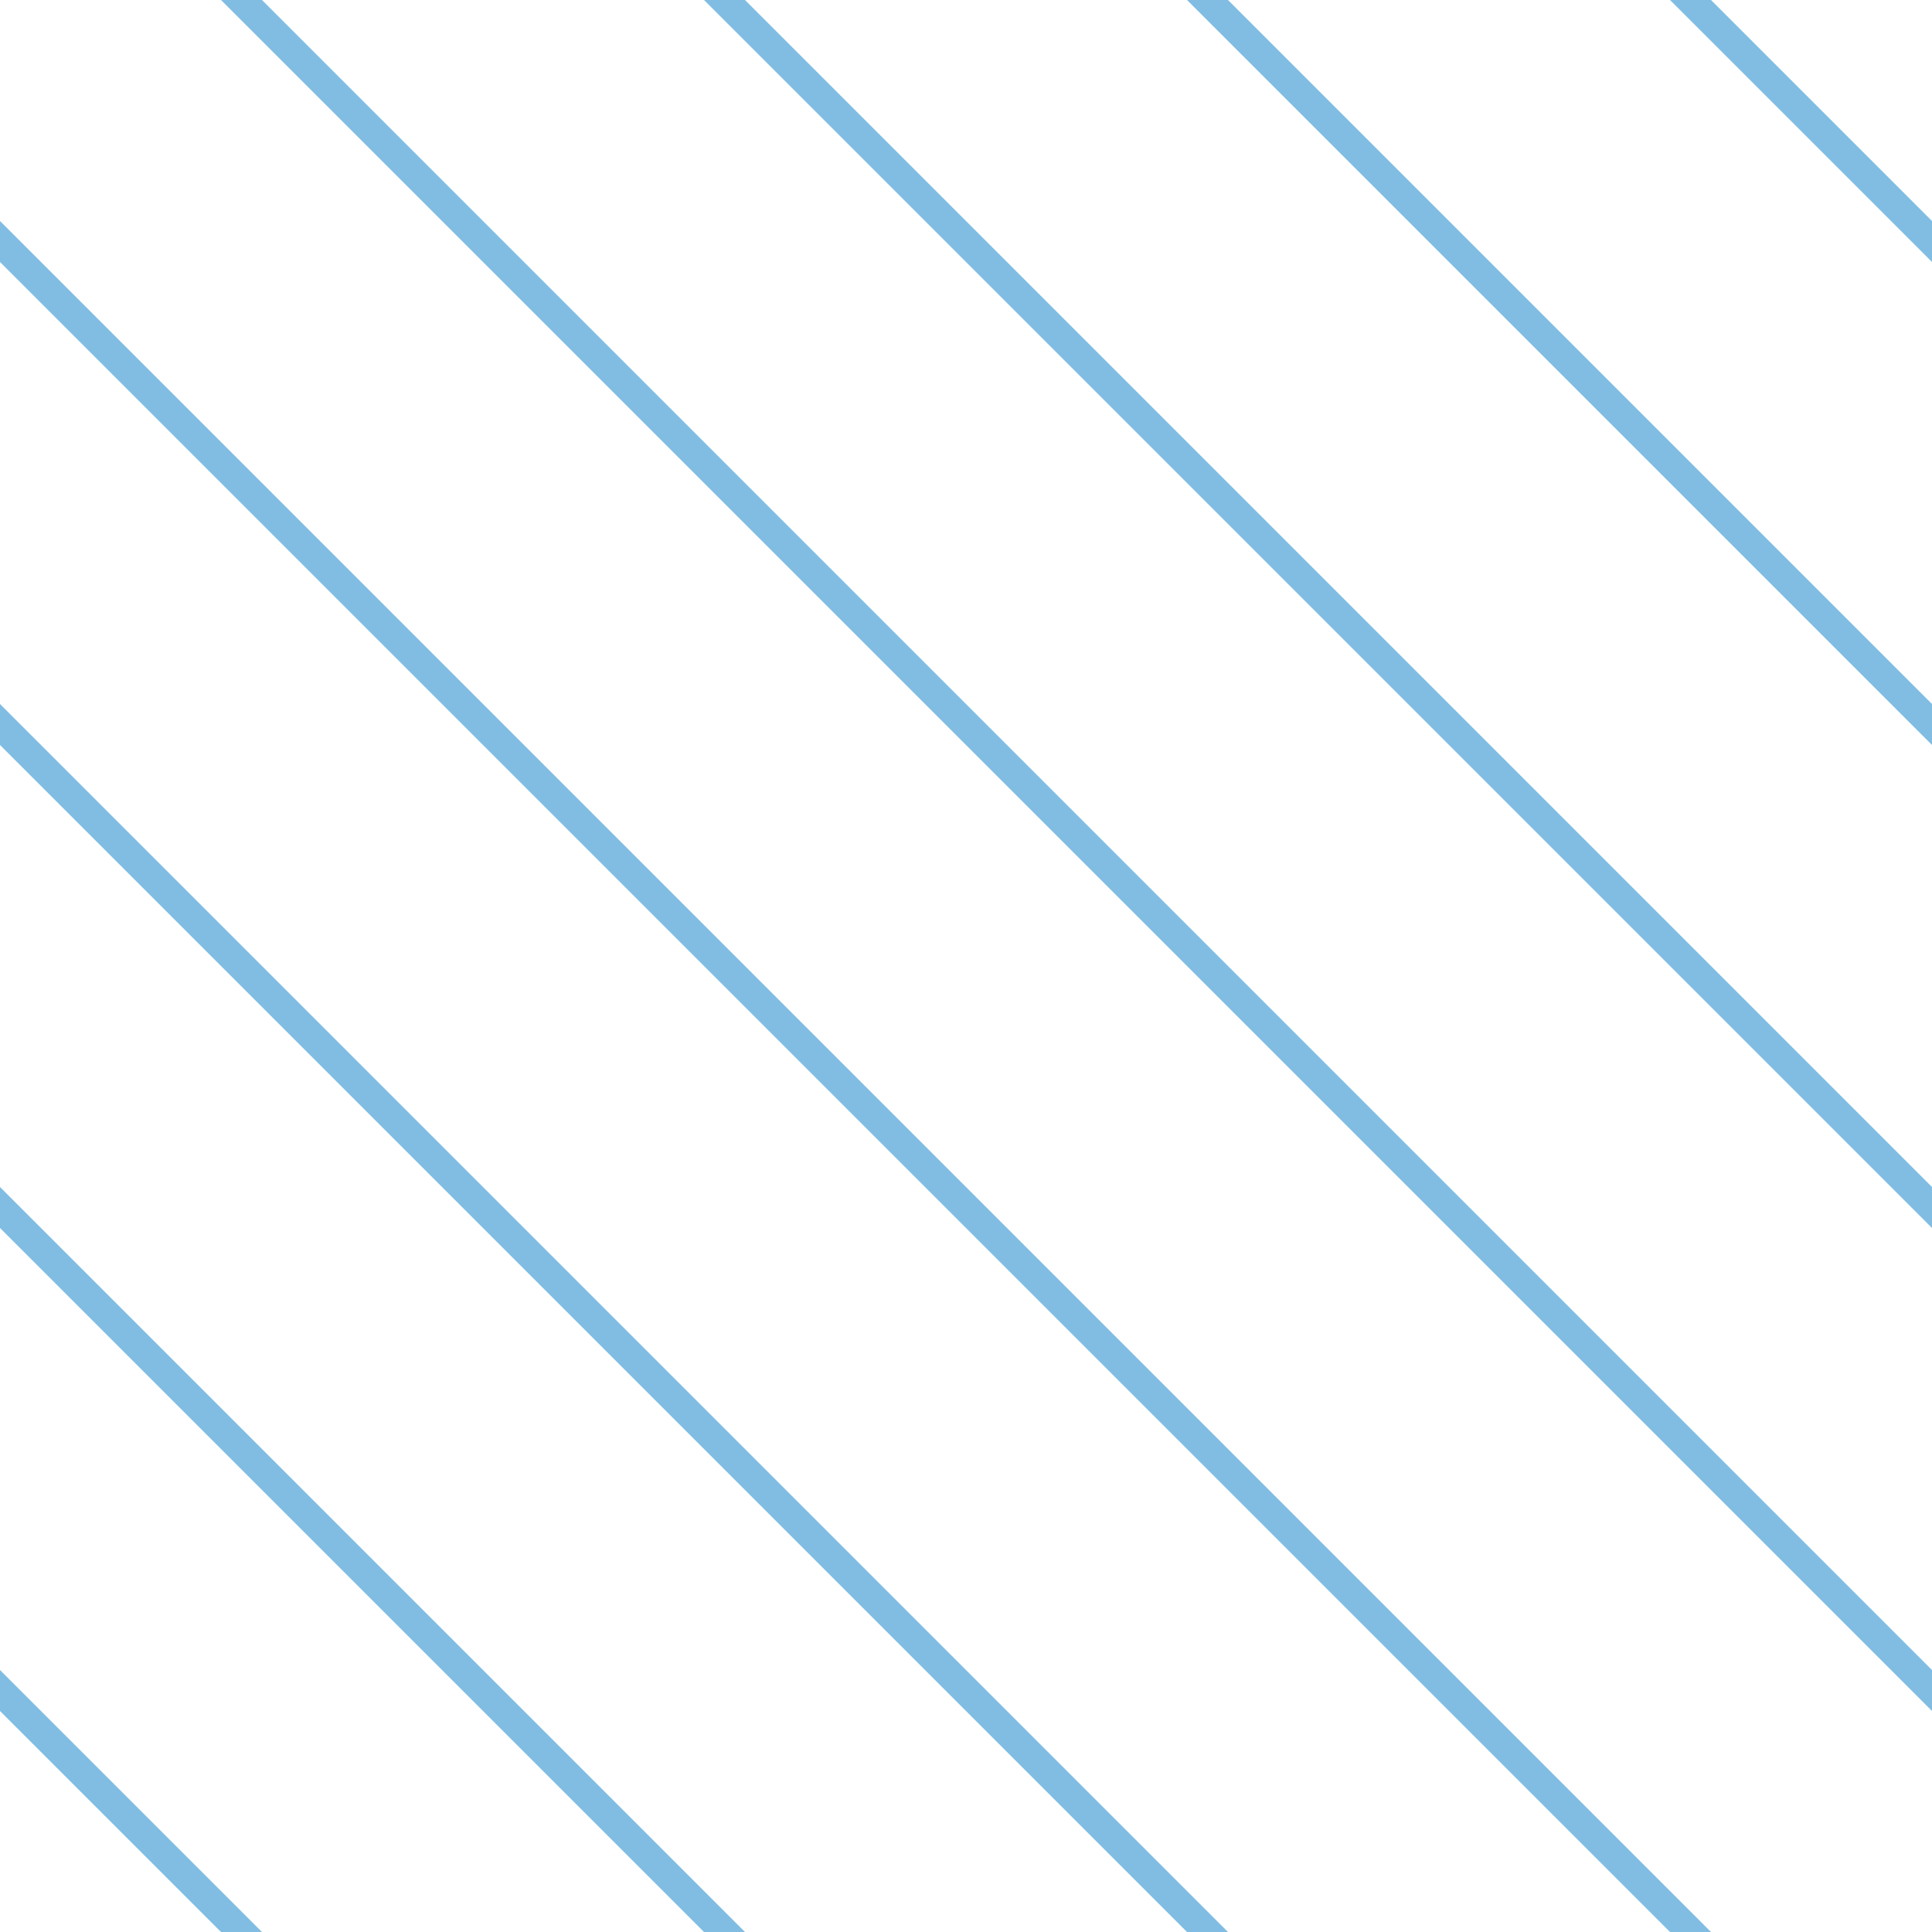 <?xml version="1.0" encoding="UTF-8"?>
<svg xmlns="http://www.w3.org/2000/svg" xmlns:xlink="http://www.w3.org/1999/xlink" style="isolation:isolate" viewBox="0 0 200 200" width="200" height="200">
<line x1='0' y1='25' x2='175' y2='200' stroke-width='3' stroke-linecap='square' stroke='#81BDE3' />
<line x1='0' y1='75' x2='125' y2='200' stroke-width='3' stroke-linecap='square' stroke='#81BDE3' />
<line x1='0' y1='125' x2='75' y2='200' stroke-width='3' stroke-linecap='square' stroke='#81BDE3' />
<line x1='0' y1='175' x2='25' y2='200' stroke-width='3' stroke-linecap='square' stroke='#81BDE3' />
<line x1='25' y1='0' x2='200' y2='175' stroke-width='3' stroke-linecap='square' stroke='#81BDE3' />
<line x1='75' y1='0' x2='200' y2='125' stroke-width='3' stroke-linecap='square' stroke='#81BDE3' />
<line x1='125' y1='0' x2='200' y2='75' stroke-width='3' stroke-linecap='square' stroke='#81BDE3' />
<line x1='175' y1='0' x2='200' y2='25' stroke-width='3' stroke-linecap='square' stroke='#81BDE3' />
</svg>
